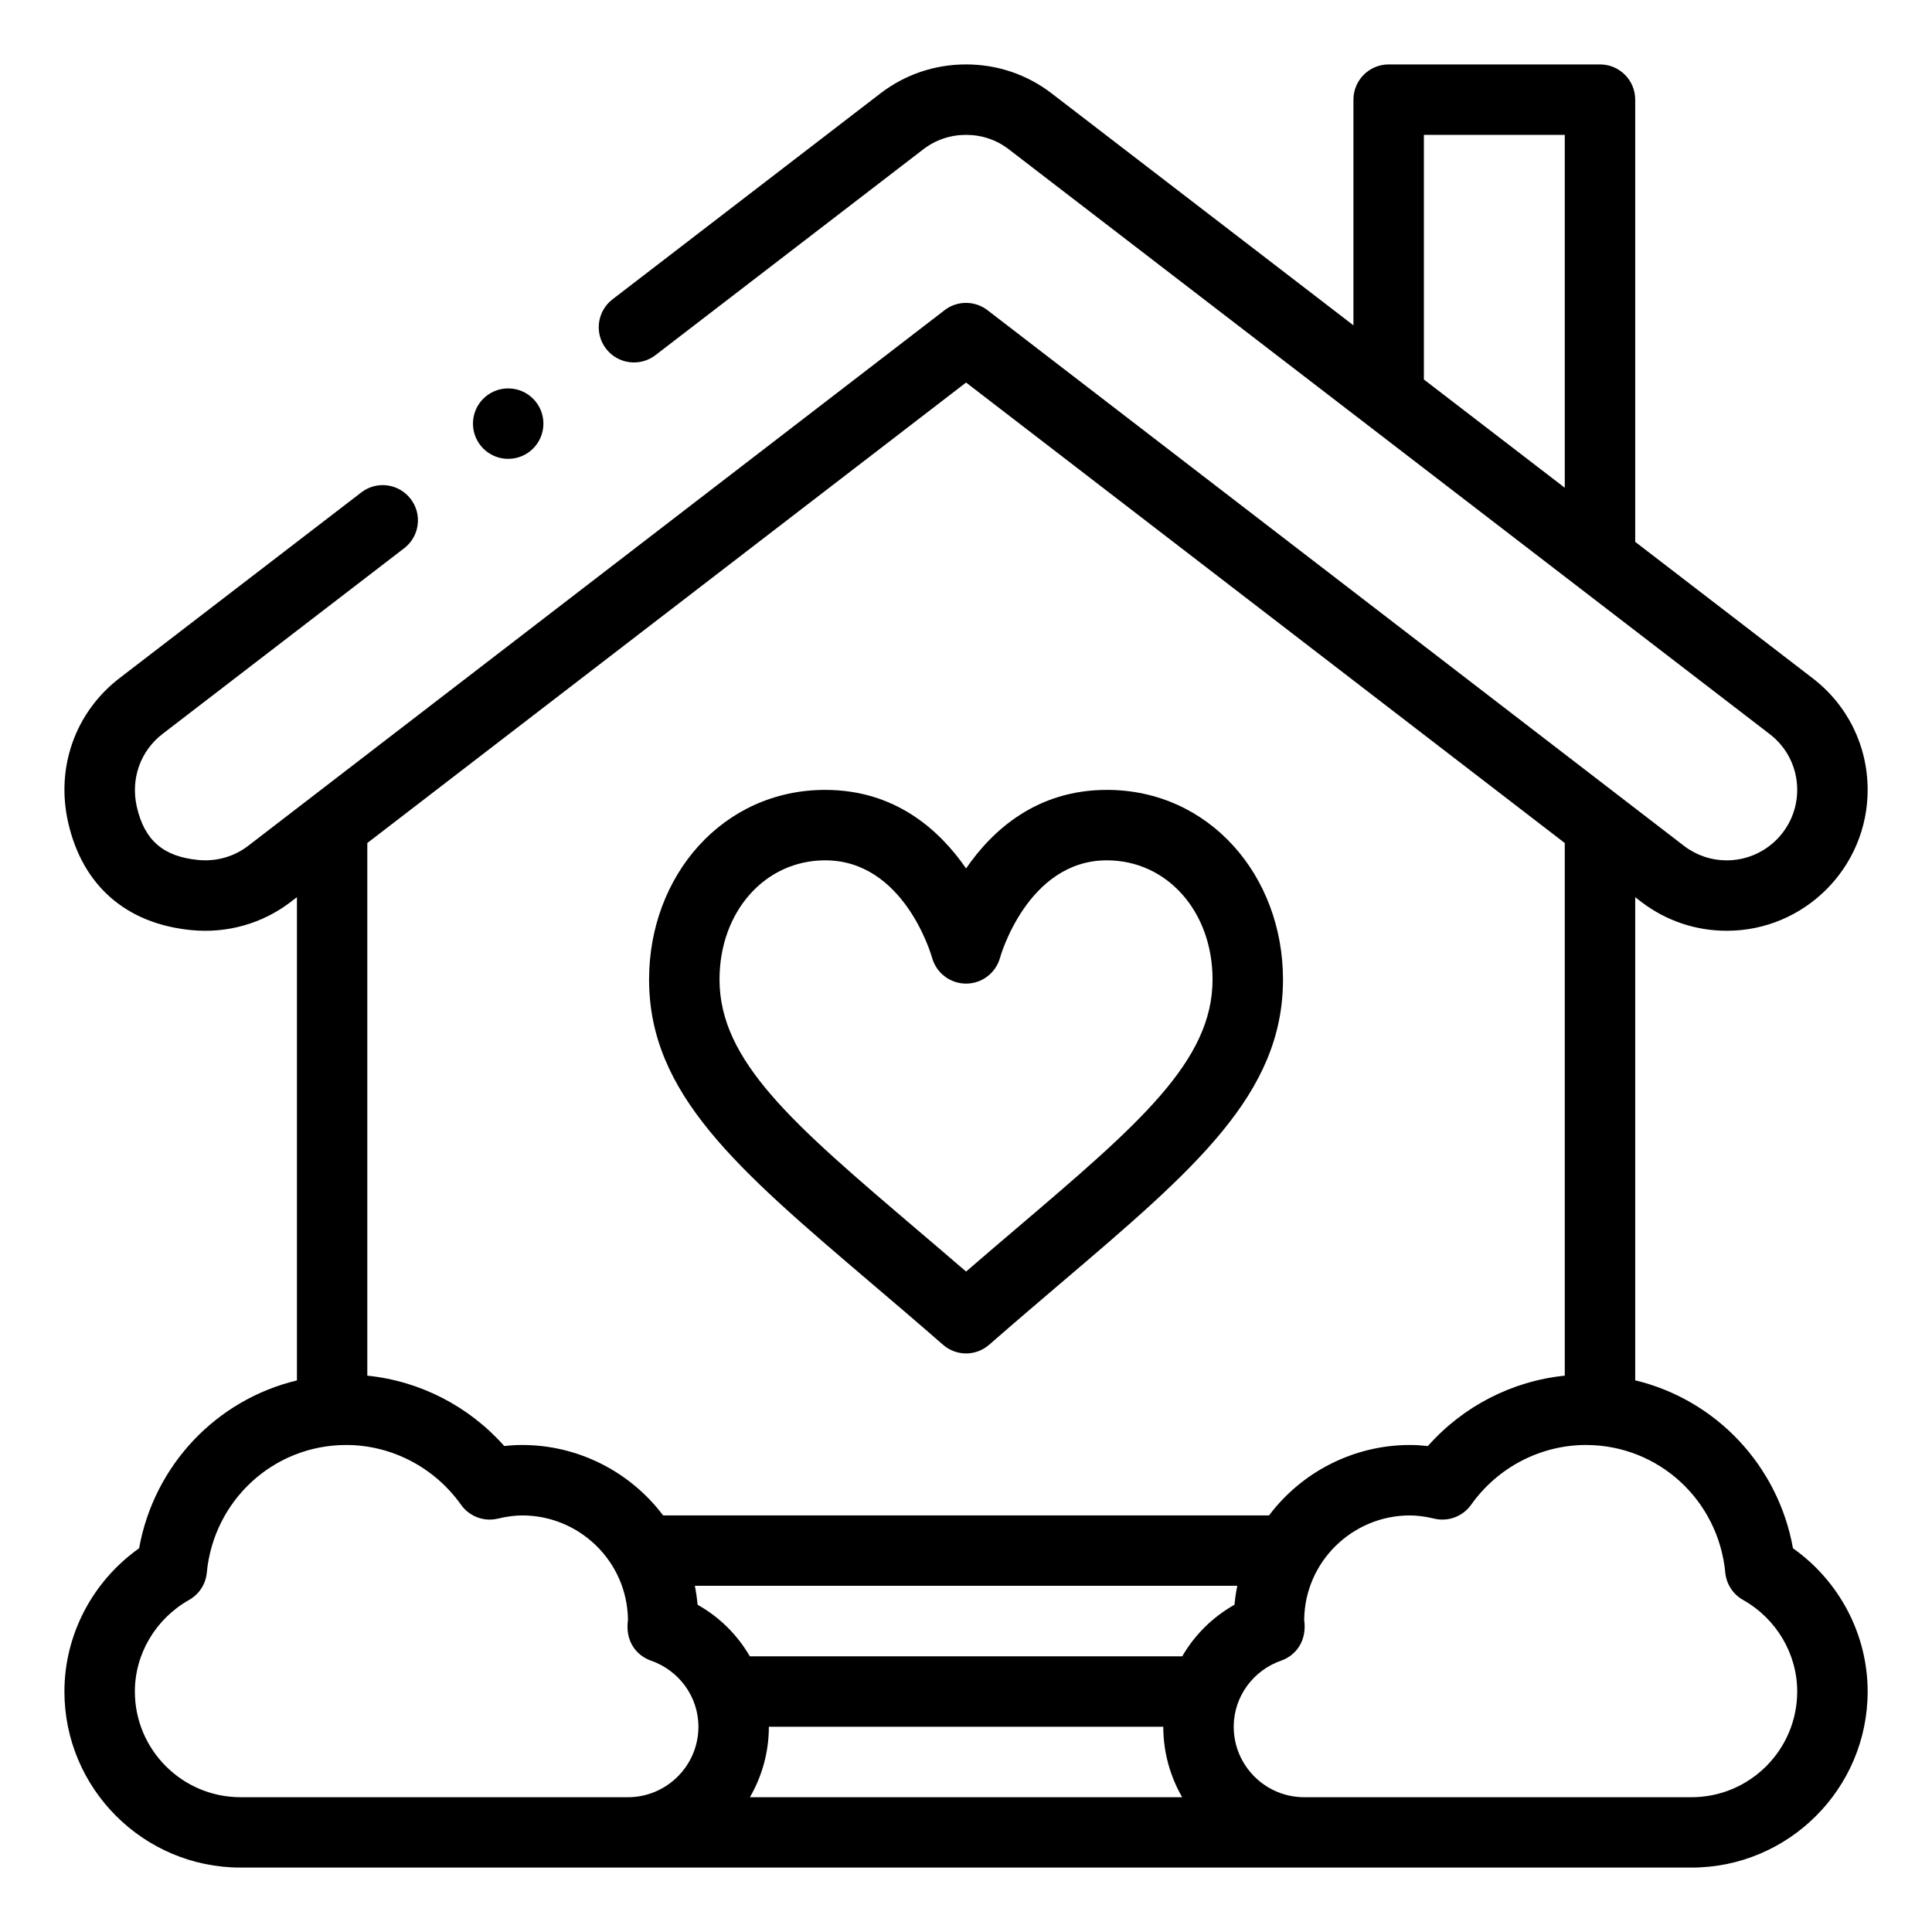 <svg width="26" height="26" viewBox="0 0 26 26" fill="none" xmlns="http://www.w3.org/2000/svg">
<path d="M11.105 10.63C9.728 10.63 8.735 11.783 8.735 13.182C8.735 14.72 9.919 15.729 11.71 17.255C12.023 17.521 12.346 17.796 12.689 18.096C12.778 18.174 12.889 18.214 13.001 18.214C13.112 18.214 13.223 18.174 13.313 18.096C13.656 17.796 13.979 17.521 14.291 17.255C16.083 15.729 17.266 14.72 17.266 13.182C17.266 11.783 16.273 10.63 14.896 10.63C13.955 10.63 13.358 11.168 13.001 11.687C12.643 11.168 12.046 10.63 11.105 10.63ZM13.458 12.889C13.461 12.875 13.829 11.578 14.896 11.578C15.707 11.578 16.318 12.268 16.318 13.182C16.318 14.282 15.324 15.13 13.676 16.534C13.457 16.72 13.234 16.911 13.001 17.112C12.768 16.911 12.544 16.72 12.325 16.534C10.678 15.13 9.683 14.282 9.683 13.182C9.683 12.268 10.294 11.578 11.105 11.578C12.158 11.578 12.527 12.831 12.544 12.89C12.601 13.095 12.788 13.237 13.001 13.237C13.214 13.237 13.401 13.094 13.458 12.889Z" fill="black"/>
<path d="M6.839 6.175C7.101 6.175 7.313 5.963 7.313 5.701C7.313 5.439 7.101 5.227 6.839 5.227C6.577 5.227 6.365 5.439 6.365 5.701C6.365 5.963 6.577 6.175 6.839 6.175Z" fill="black"/>
<path d="M22.09 12.139C22.423 12.392 22.82 12.526 23.238 12.526C24.284 12.526 25.134 11.676 25.134 10.63C25.134 10.033 24.861 9.483 24.388 9.123L22.006 7.292V1.341C22.006 1.079 21.794 0.867 21.532 0.867H18.688C18.427 0.867 18.214 1.079 18.214 1.341V4.378L14.149 1.254C13.816 1 13.419 0.867 13.001 0.867C12.582 0.867 12.185 1 11.851 1.255L8.243 4.028C8.035 4.188 7.996 4.485 8.156 4.693C8.315 4.9 8.613 4.939 8.82 4.78L12.427 2.008C12.593 1.881 12.791 1.815 13.001 1.815C13.21 1.815 13.408 1.881 13.573 2.007L23.812 9.876C24.05 10.057 24.186 10.332 24.186 10.63C24.186 11.153 23.761 11.578 23.238 11.578C23.029 11.578 22.831 11.511 22.666 11.386C22.136 10.978 13.718 4.504 13.29 4.175C13.125 4.048 12.898 4.043 12.728 4.162C12.707 4.177 3.338 11.384 3.337 11.385C3.147 11.53 2.909 11.597 2.667 11.573C2.197 11.528 1.943 11.307 1.841 10.857C1.756 10.481 1.889 10.104 2.191 9.874L5.439 7.378C5.647 7.219 5.686 6.921 5.526 6.714C5.367 6.506 5.069 6.467 4.862 6.627L1.615 9.121C1.016 9.578 0.748 10.323 0.917 11.067C1.109 11.917 1.698 12.432 2.575 12.517C3.056 12.564 3.53 12.43 3.911 12.139L3.911 12.138C3.931 12.123 3.958 12.102 3.996 12.074V18.577C2.911 18.837 2.073 19.719 1.872 20.836C1.247 21.279 0.867 21.997 0.867 22.764C0.867 24.07 1.931 25.133 3.237 25.133H22.764C24.071 25.133 25.134 24.07 25.134 22.764C25.134 21.997 24.755 21.279 24.129 20.836C23.929 19.719 23.09 18.836 22.006 18.576V12.074L22.09 12.139ZM19.162 1.815H21.058V6.564L19.162 5.107V1.815ZM8.451 24.186H3.237C2.453 24.186 1.815 23.548 1.815 22.764C1.815 22.257 2.095 21.785 2.545 21.531C2.68 21.455 2.769 21.318 2.783 21.163C2.876 20.19 3.682 19.446 4.659 19.446C5.269 19.446 5.847 19.747 6.204 20.25C6.316 20.408 6.512 20.482 6.7 20.437C6.822 20.408 6.929 20.394 7.029 20.394C7.794 20.394 8.441 21.009 8.451 21.799C8.41 22.084 8.563 22.279 8.76 22.348C9.127 22.475 9.399 22.822 9.399 23.238C9.399 23.76 8.973 24.186 8.451 24.186ZM16.613 21.596C16.32 21.761 16.078 22 15.91 22.29H10.091C9.923 22 9.681 21.761 9.388 21.596C9.38 21.51 9.368 21.425 9.351 21.341H16.651C16.634 21.425 16.621 21.51 16.613 21.596ZM10.092 24.186C10.254 23.906 10.347 23.583 10.347 23.238H15.655C15.655 23.583 15.748 23.906 15.909 24.186H10.092ZM23.218 21.163C23.233 21.318 23.322 21.455 23.457 21.531C23.907 21.785 24.186 22.257 24.186 22.764C24.186 23.548 23.548 24.186 22.764 24.186H17.551C17.028 24.186 16.603 23.76 16.603 23.238C16.603 22.822 16.875 22.475 17.241 22.348C17.441 22.278 17.591 22.082 17.551 21.799C17.56 21.011 18.206 20.394 18.973 20.394C19.072 20.394 19.18 20.408 19.301 20.437C19.489 20.482 19.686 20.408 19.798 20.25C20.155 19.747 20.732 19.446 21.343 19.446C22.32 19.446 23.125 20.189 23.218 21.163ZM21.058 18.513C20.35 18.585 19.69 18.924 19.216 19.46C19.133 19.451 19.052 19.446 18.973 19.446C18.225 19.446 17.522 19.803 17.078 20.394H8.924C8.479 19.803 7.777 19.446 7.029 19.446C6.949 19.446 6.868 19.451 6.786 19.46C6.311 18.924 5.652 18.585 4.943 18.513V11.345C5.631 10.816 12.209 5.757 13.001 5.148L21.058 11.345V18.513Z" fill="black"/>
</svg>
